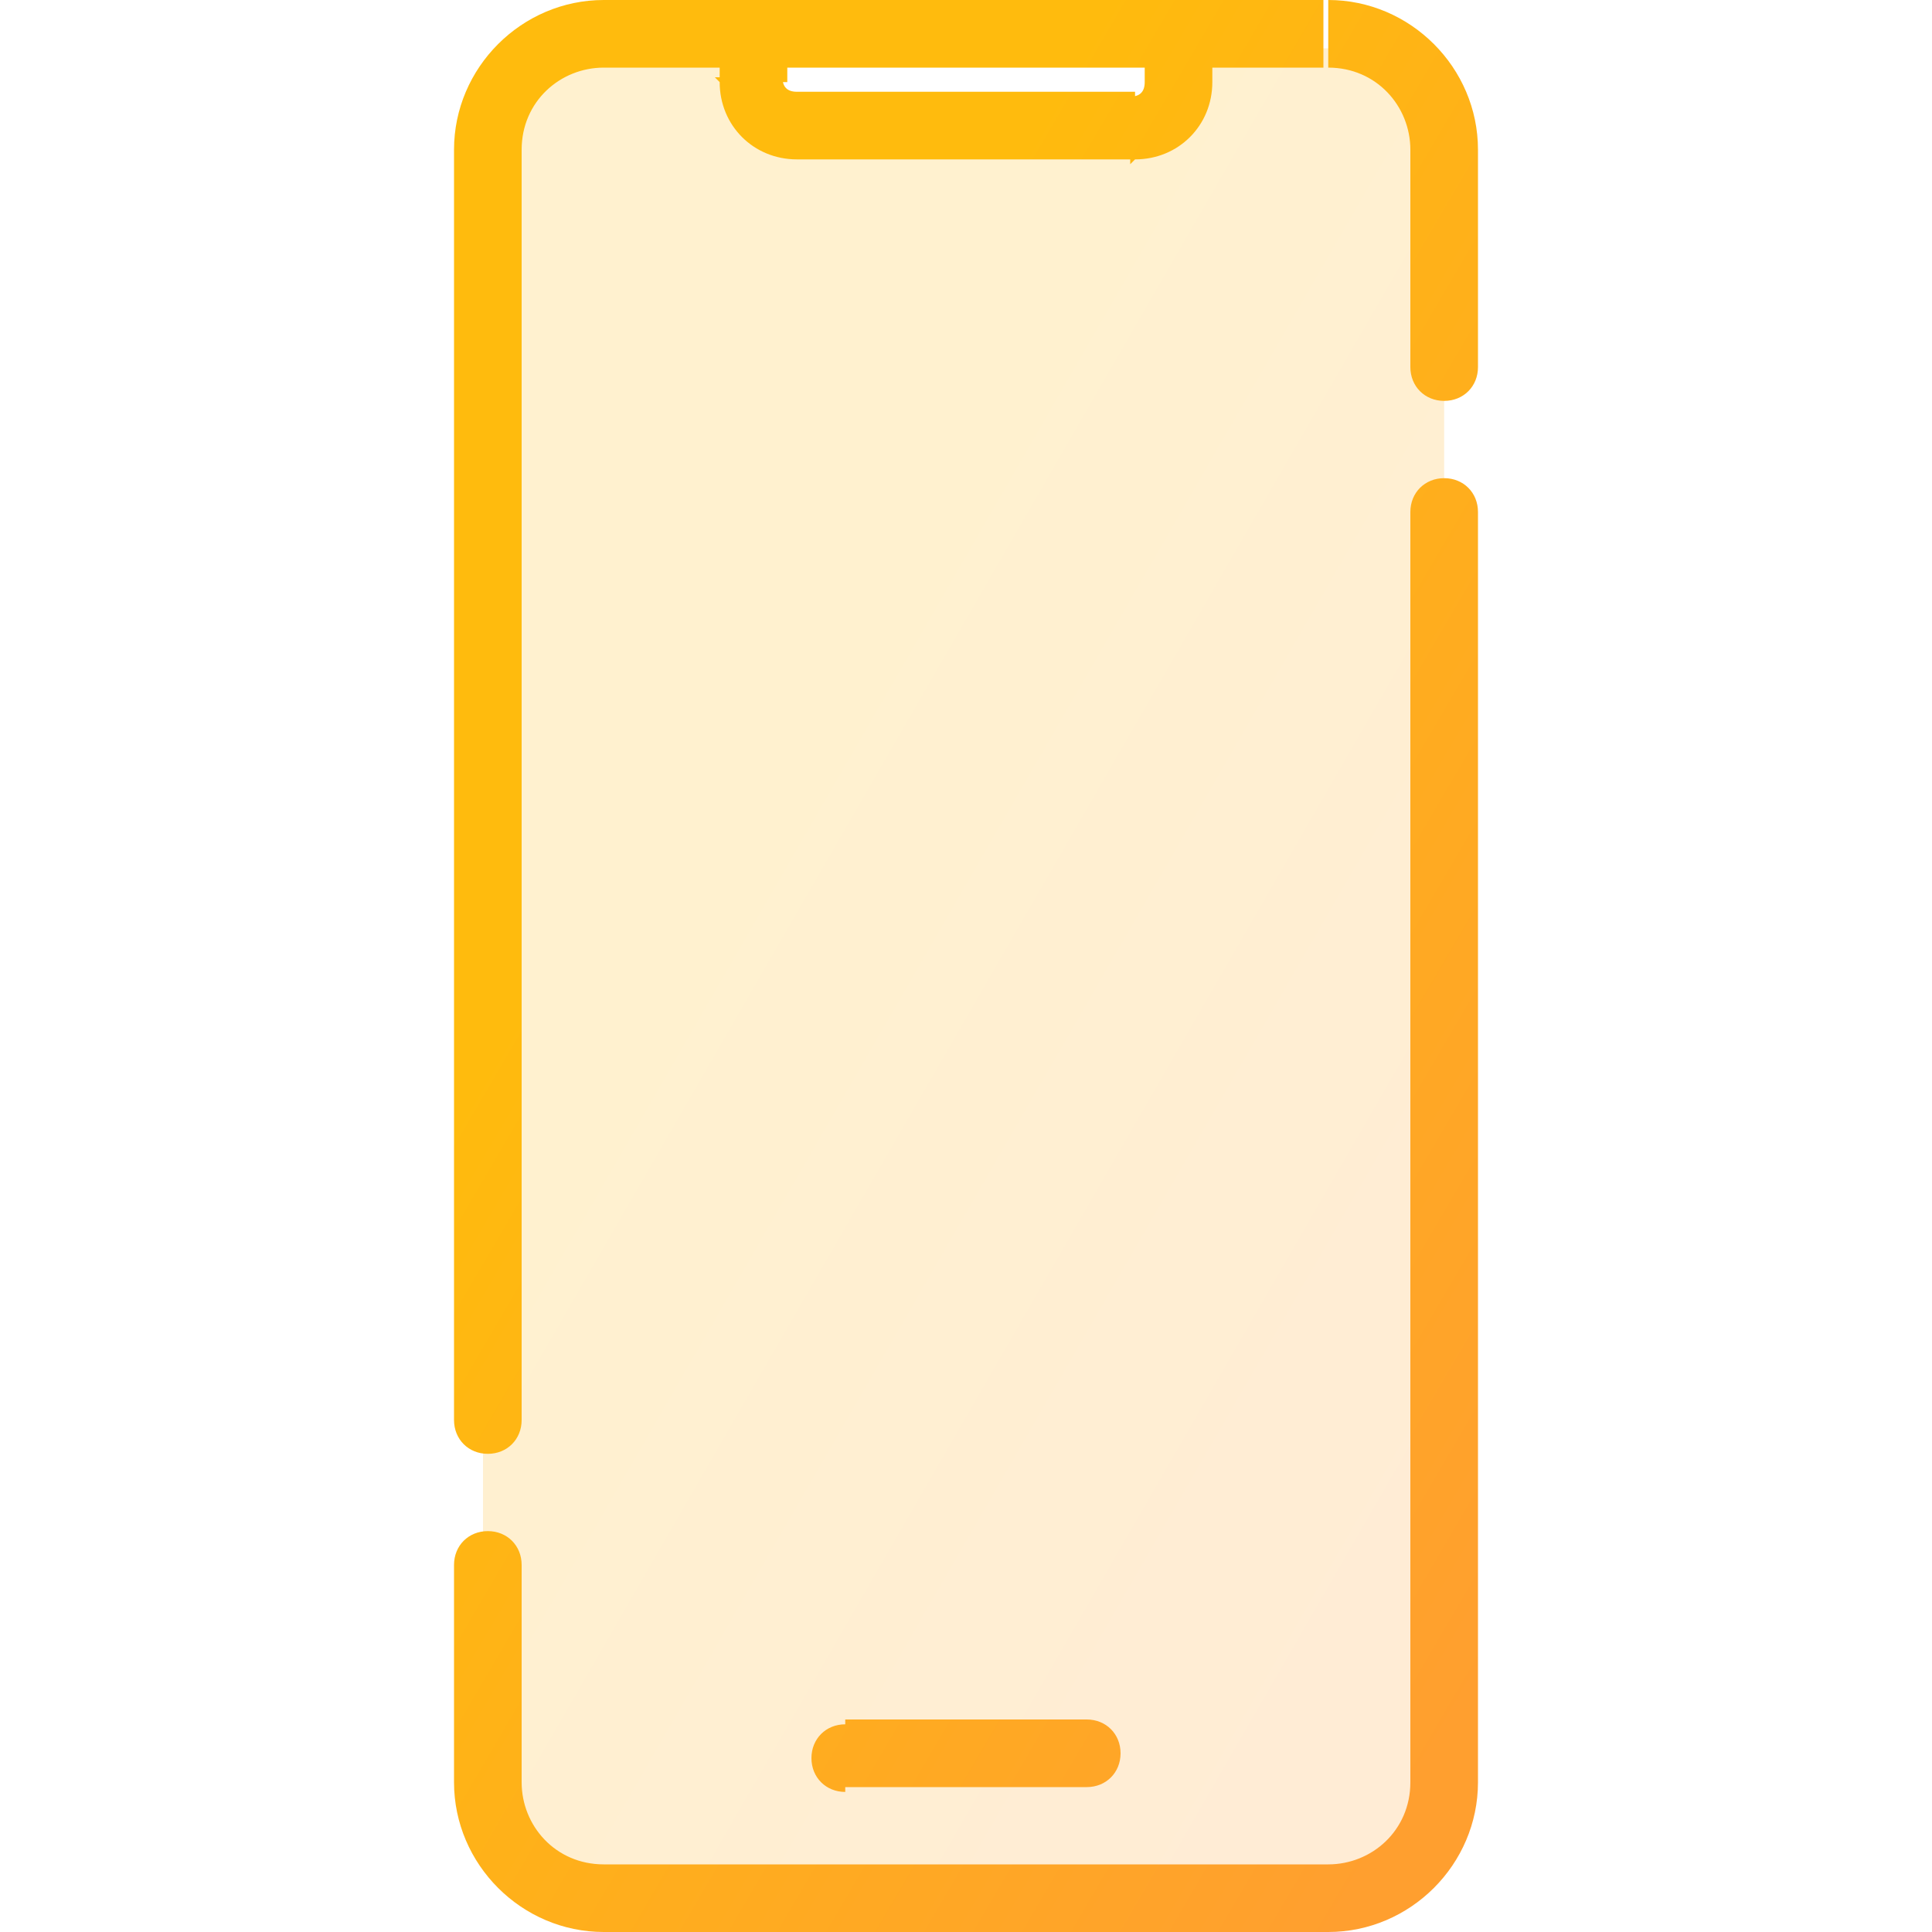 <?xml version="1.0" encoding="UTF-8"?>
<svg id="Capa_1" data-name="Capa 1" xmlns="http://www.w3.org/2000/svg" version="1.1" xmlns:xlink="http://www.w3.org/1999/xlink" viewBox="0 0 40 40">
  <defs>
    <style>
      .cls-1 {
        fill: url(#Degradado_sin_nombre_17);
        fill-rule: evenodd;
        isolation: isolate;
        opacity: .2;
      }

      .cls-1, .cls-2 {
        stroke-width: 0px;
      }

      .cls-2 {
        fill: url(#Degradado_sin_nombre_16);
      }
    </style>
    <linearGradient id="Degradado_sin_nombre_17" data-name="Degradado sin nombre 17" x1="-3.9" y1="1049.4" x2="24.7" y2="1065.9" gradientTransform="translate(9 -1038)" gradientUnits="userSpaceOnUse">
      <stop offset=".3" stop-color="#ffbb0d"/>
      <stop offset="1" stop-color="#ff9f2f"/>
    </linearGradient>
    <linearGradient id="Degradado_sin_nombre_16" data-name="Degradado sin nombre 16" x1="-4.7" y1="1048.8" x2="25.5" y2="1066.5" gradientTransform="translate(9 -1038)" gradientUnits="userSpaceOnUse">
      <stop offset=".3" stop-color="#ffbb0d"/>
      <stop offset="1" stop-color="#ff9f2f"/>
    </linearGradient>
  </defs>
  <path class="cls-1" d="M12,1c-1.1,0-2,.9-2,2v34c0,1.1.9,2,2,2h15.9c1.1,0,2-.9,2-2V3c0-1.1-.9-2-2-2h-3.2v1h-9.4v-1h-3.3Z"/>
  <path class="cls-2" d="M17.5,35.7c-.4,0-.7.3-.7.7s.3.7.7.7v-1.4ZM22.5,37c.4,0,.7-.3.7-.7s-.3-.7-.7-.7v1.4ZM9.4,29.4c0,.4.3.7.7.7s.7-.3.7-.7h-1.4ZM10.8,32.4c0-.4-.3-.7-.7-.7s-.7.3-.7.7h1.4ZM29.2,7.6c0,.4.3.7.7.7s.7-.3.7-.7c0,0-1.4,0-1.4,0ZM30.6,10.6c0-.4-.3-.7-.7-.7s-.7.3-.7.7h1.4ZM27.5,38.6h-15v1.4h15v-1.4ZM12.5,1.4h3V0h-3v1.4ZM14.9,1.7h1.4V.7h-1.4v1ZM16.5,3.3h7v-1.4h-7v1.4ZM15.5,1.4h8.9V0h-8.9v1.4ZM24.4,1.4h3V0h-3v1.4ZM25.1,1.7V.7h-1.4v1h1.4ZM17.5,37h5v-1.4h-5v1.4ZM10.8,29.4V3.1h-1.4v26.3h1.4ZM10.8,36.9v-4.5h-1.4v4.5h1.4ZM29.2,3.1v4.5h1.4V3.1h-1.4ZM29.2,10.6v26.3h1.4V10.6h-1.4ZM23.5,3.3c.9,0,1.6-.7,1.6-1.6h-1.4c0,.2-.1.3-.3.3v1.4h0ZM12.5,38.6c-1,0-1.7-.8-1.7-1.7h-1.4c0,1.7,1.4,3.1,3.1,3.1,0,0,0-1.4,0-1.4ZM27.5,40c1.7,0,3.1-1.4,3.1-3.1h-1.4c0,1-.8,1.7-1.7,1.7,0,0,0,1.4,0,1.4ZM27.5,1.4c1,0,1.7.8,1.7,1.7h1.4c0-1.7-1.4-3.1-3.1-3.1v1.4ZM14.9,1.7c0,.9.7,1.6,1.6,1.6v-1.4c-.2,0-.3-.1-.3-.3h-1.4,0ZM12.5,0c-1.7,0-3.1,1.4-3.1,3.1h1.4c0-1,.8-1.7,1.7-1.7,0,0,0-1.4,0-1.4Z"/>
</svg>